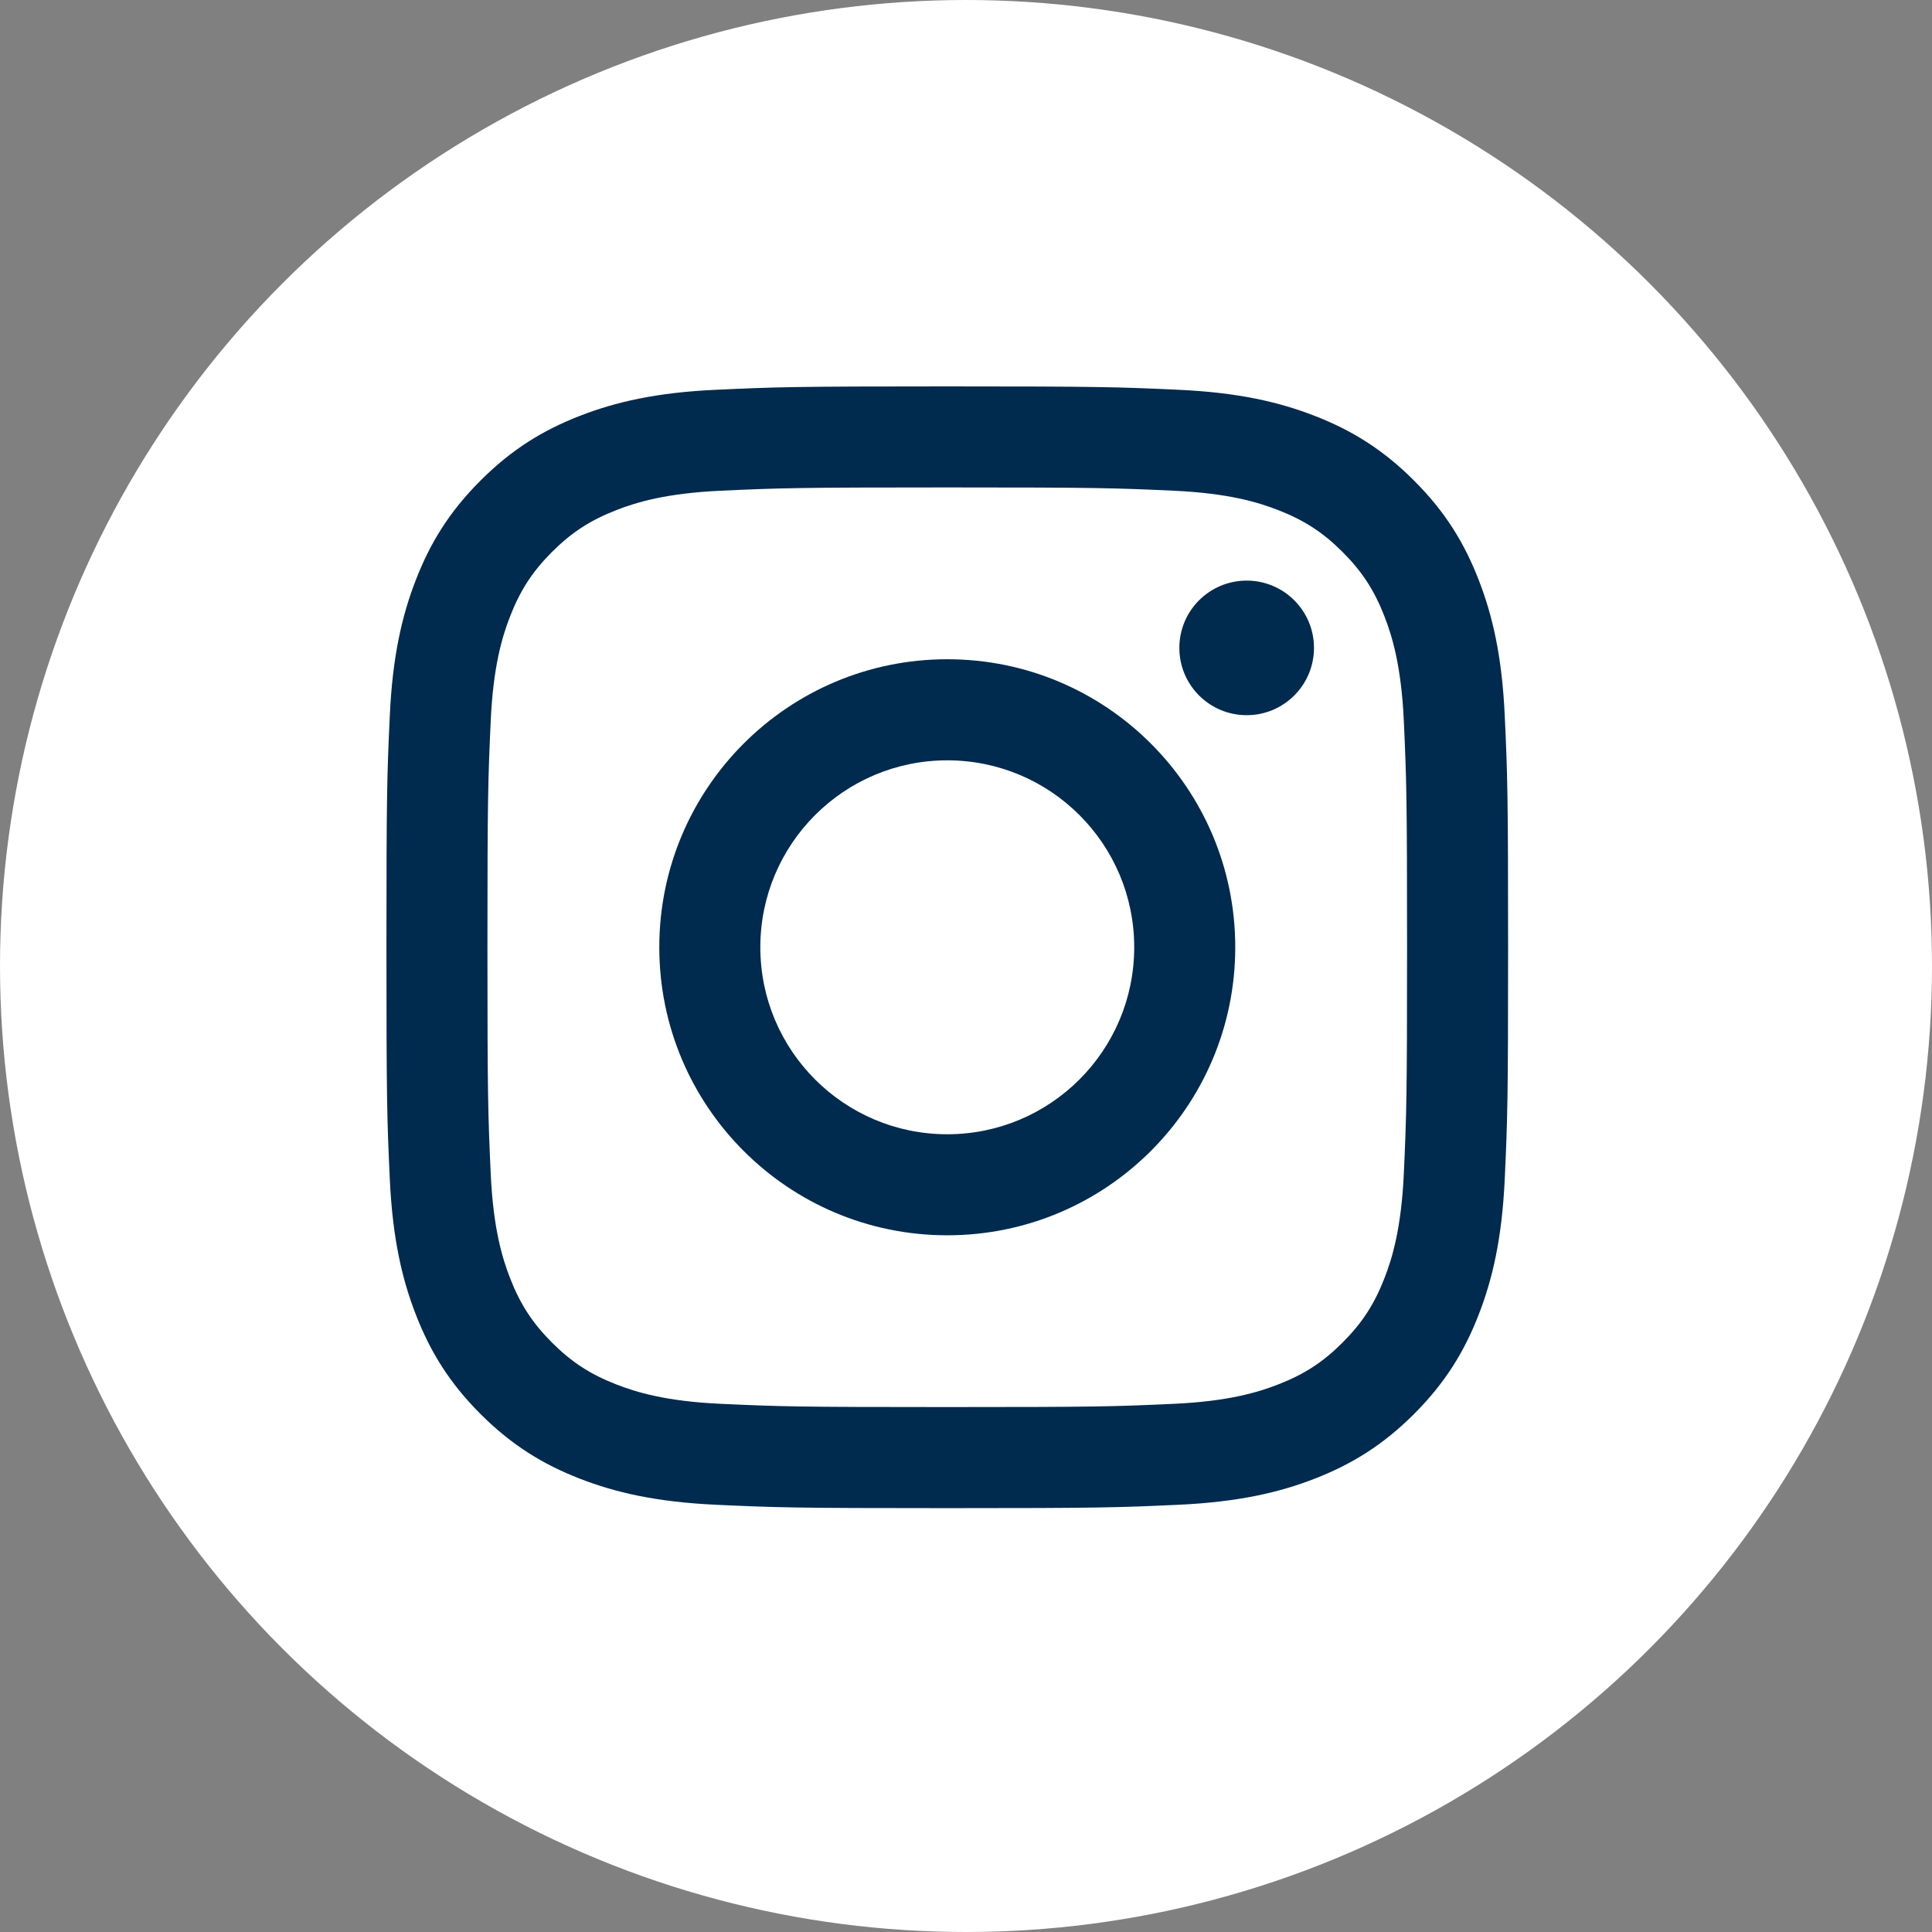 <?xml version="1.0" encoding="UTF-8"?>
<svg width="44px" height="44px" viewBox="0 0 44 44" version="1.1" xmlns="http://www.w3.org/2000/svg" xmlns:xlink="http://www.w3.org/1999/xlink">
    <rect x="0" y="0" width="44" height="44" fill="#808080" stroke="none"/>
    <!-- Generator: Sketch 54.1 (76490) - https://sketchapp.com -->
    <title>Instagram</title>
    <desc>Created with Sketch.</desc>
    <g id="Symbols" stroke="none" stroke-width="1" fill="none" fill-rule="evenodd">
        <g id="Footer/Desktop/NOMHBRnPRICING" transform="translate(-684, -106)">
            <g id="Footer">
                <g id="Social-Media" transform="translate(684, 106)">
                    <g id="Icons/Social-Media/Instagram">
                        <g id="Instagram-Icon">
                            <circle id="Oval" fill="#FFFFFF" cx="22" cy="22" r="22"></circle>
                            <g id="Instagram" transform="translate(8.8, 8.8)" fill="#002A4E">
                                <path d="M7.507,0.077 C6.148,0.139 5.218,0.355 4.406,0.671 C3.567,0.997 2.854,1.434 2.144,2.144 C1.433,2.854 0.997,3.566 0.671,4.407 C0.355,5.219 0.139,6.147 0.077,7.507 C0.014,8.869 0.001,9.304 0.001,12.773 C0.001,16.243 0.014,16.678 0.077,18.04 C0.139,19.4 0.355,20.328 0.671,21.14 C0.997,21.98 1.433,22.693 2.144,23.404 C2.854,24.113 3.567,24.55 4.406,24.876 C5.218,25.192 6.148,25.407 7.507,25.47 C8.869,25.533 9.304,25.547 12.773,25.547 C16.243,25.547 16.678,25.533 18.04,25.47 C19.399,25.407 20.329,25.192 21.141,24.876 C21.98,24.55 22.693,24.113 23.403,23.404 C24.114,22.693 24.55,21.98 24.876,21.14 C25.192,20.328 25.408,19.4 25.47,18.04 C25.533,16.678 25.546,16.243 25.546,12.773 C25.546,9.304 25.533,8.869 25.47,7.507 C25.408,6.147 25.192,5.219 24.876,4.407 C24.55,3.566 24.114,2.854 23.403,2.144 C22.693,1.434 21.98,0.997 21.141,0.671 C20.329,0.355 19.399,0.139 18.04,0.077 C16.678,0.014 16.243,-0 12.773,-0 C9.304,-0 8.869,0.014 7.507,0.077 Z M17.935,2.376 C19.181,2.433 19.857,2.641 20.307,2.816 C20.903,3.048 21.329,3.324 21.776,3.771 C22.223,4.218 22.499,4.644 22.731,5.24 C22.906,5.69 23.113,6.366 23.171,7.612 C23.232,8.959 23.245,9.363 23.245,12.773 C23.245,16.184 23.232,16.589 23.171,17.935 C23.113,19.18 22.906,19.857 22.731,20.307 C22.499,20.904 22.223,21.328 21.776,21.776 C21.329,22.223 20.903,22.499 20.307,22.731 C19.857,22.906 19.181,23.114 17.935,23.171 C16.588,23.233 16.184,23.245 12.773,23.245 C9.363,23.245 8.959,23.233 7.612,23.171 C6.366,23.114 5.69,22.906 5.24,22.731 C4.644,22.499 4.218,22.223 3.771,21.776 C3.324,21.328 3.048,20.904 2.816,20.307 C2.641,19.857 2.433,19.18 2.376,17.935 C2.315,16.589 2.301,16.184 2.301,12.773 C2.301,9.363 2.315,8.959 2.376,7.612 C2.433,6.366 2.641,5.69 2.816,5.24 C3.048,4.644 3.324,4.218 3.771,3.771 C4.218,3.324 4.644,3.048 5.24,2.816 C5.69,2.641 6.366,2.433 7.612,2.376 C8.959,2.314 9.363,2.301 12.773,2.301 C16.184,2.301 16.588,2.314 17.935,2.376 Z" id="Fill-1"></path>
                                <path d="M12.773,17.032 C10.422,17.032 8.516,15.125 8.516,12.773 C8.516,10.422 10.422,8.516 12.773,8.516 C15.125,8.516 17.031,10.422 17.031,12.773 C17.031,15.125 15.125,17.032 12.773,17.032 M12.773,6.214 C9.151,6.214 6.215,9.151 6.215,12.773 C6.215,16.396 9.151,19.333 12.773,19.333 C16.396,19.333 19.332,16.396 19.332,12.773 C19.332,9.151 16.396,6.214 12.773,6.214" id="Fill-4"></path>
                                <path d="M21.125,5.955 C21.125,6.802 20.438,7.488 19.593,7.488 C18.745,7.488 18.059,6.802 18.059,5.955 C18.059,5.108 18.745,4.423 19.593,4.423 C20.438,4.423 21.125,5.108 21.125,5.955" id="Fill-6"></path>
                            </g>
                        </g>
                    </g>
                </g>
            </g>
        </g>
    </g>
</svg>